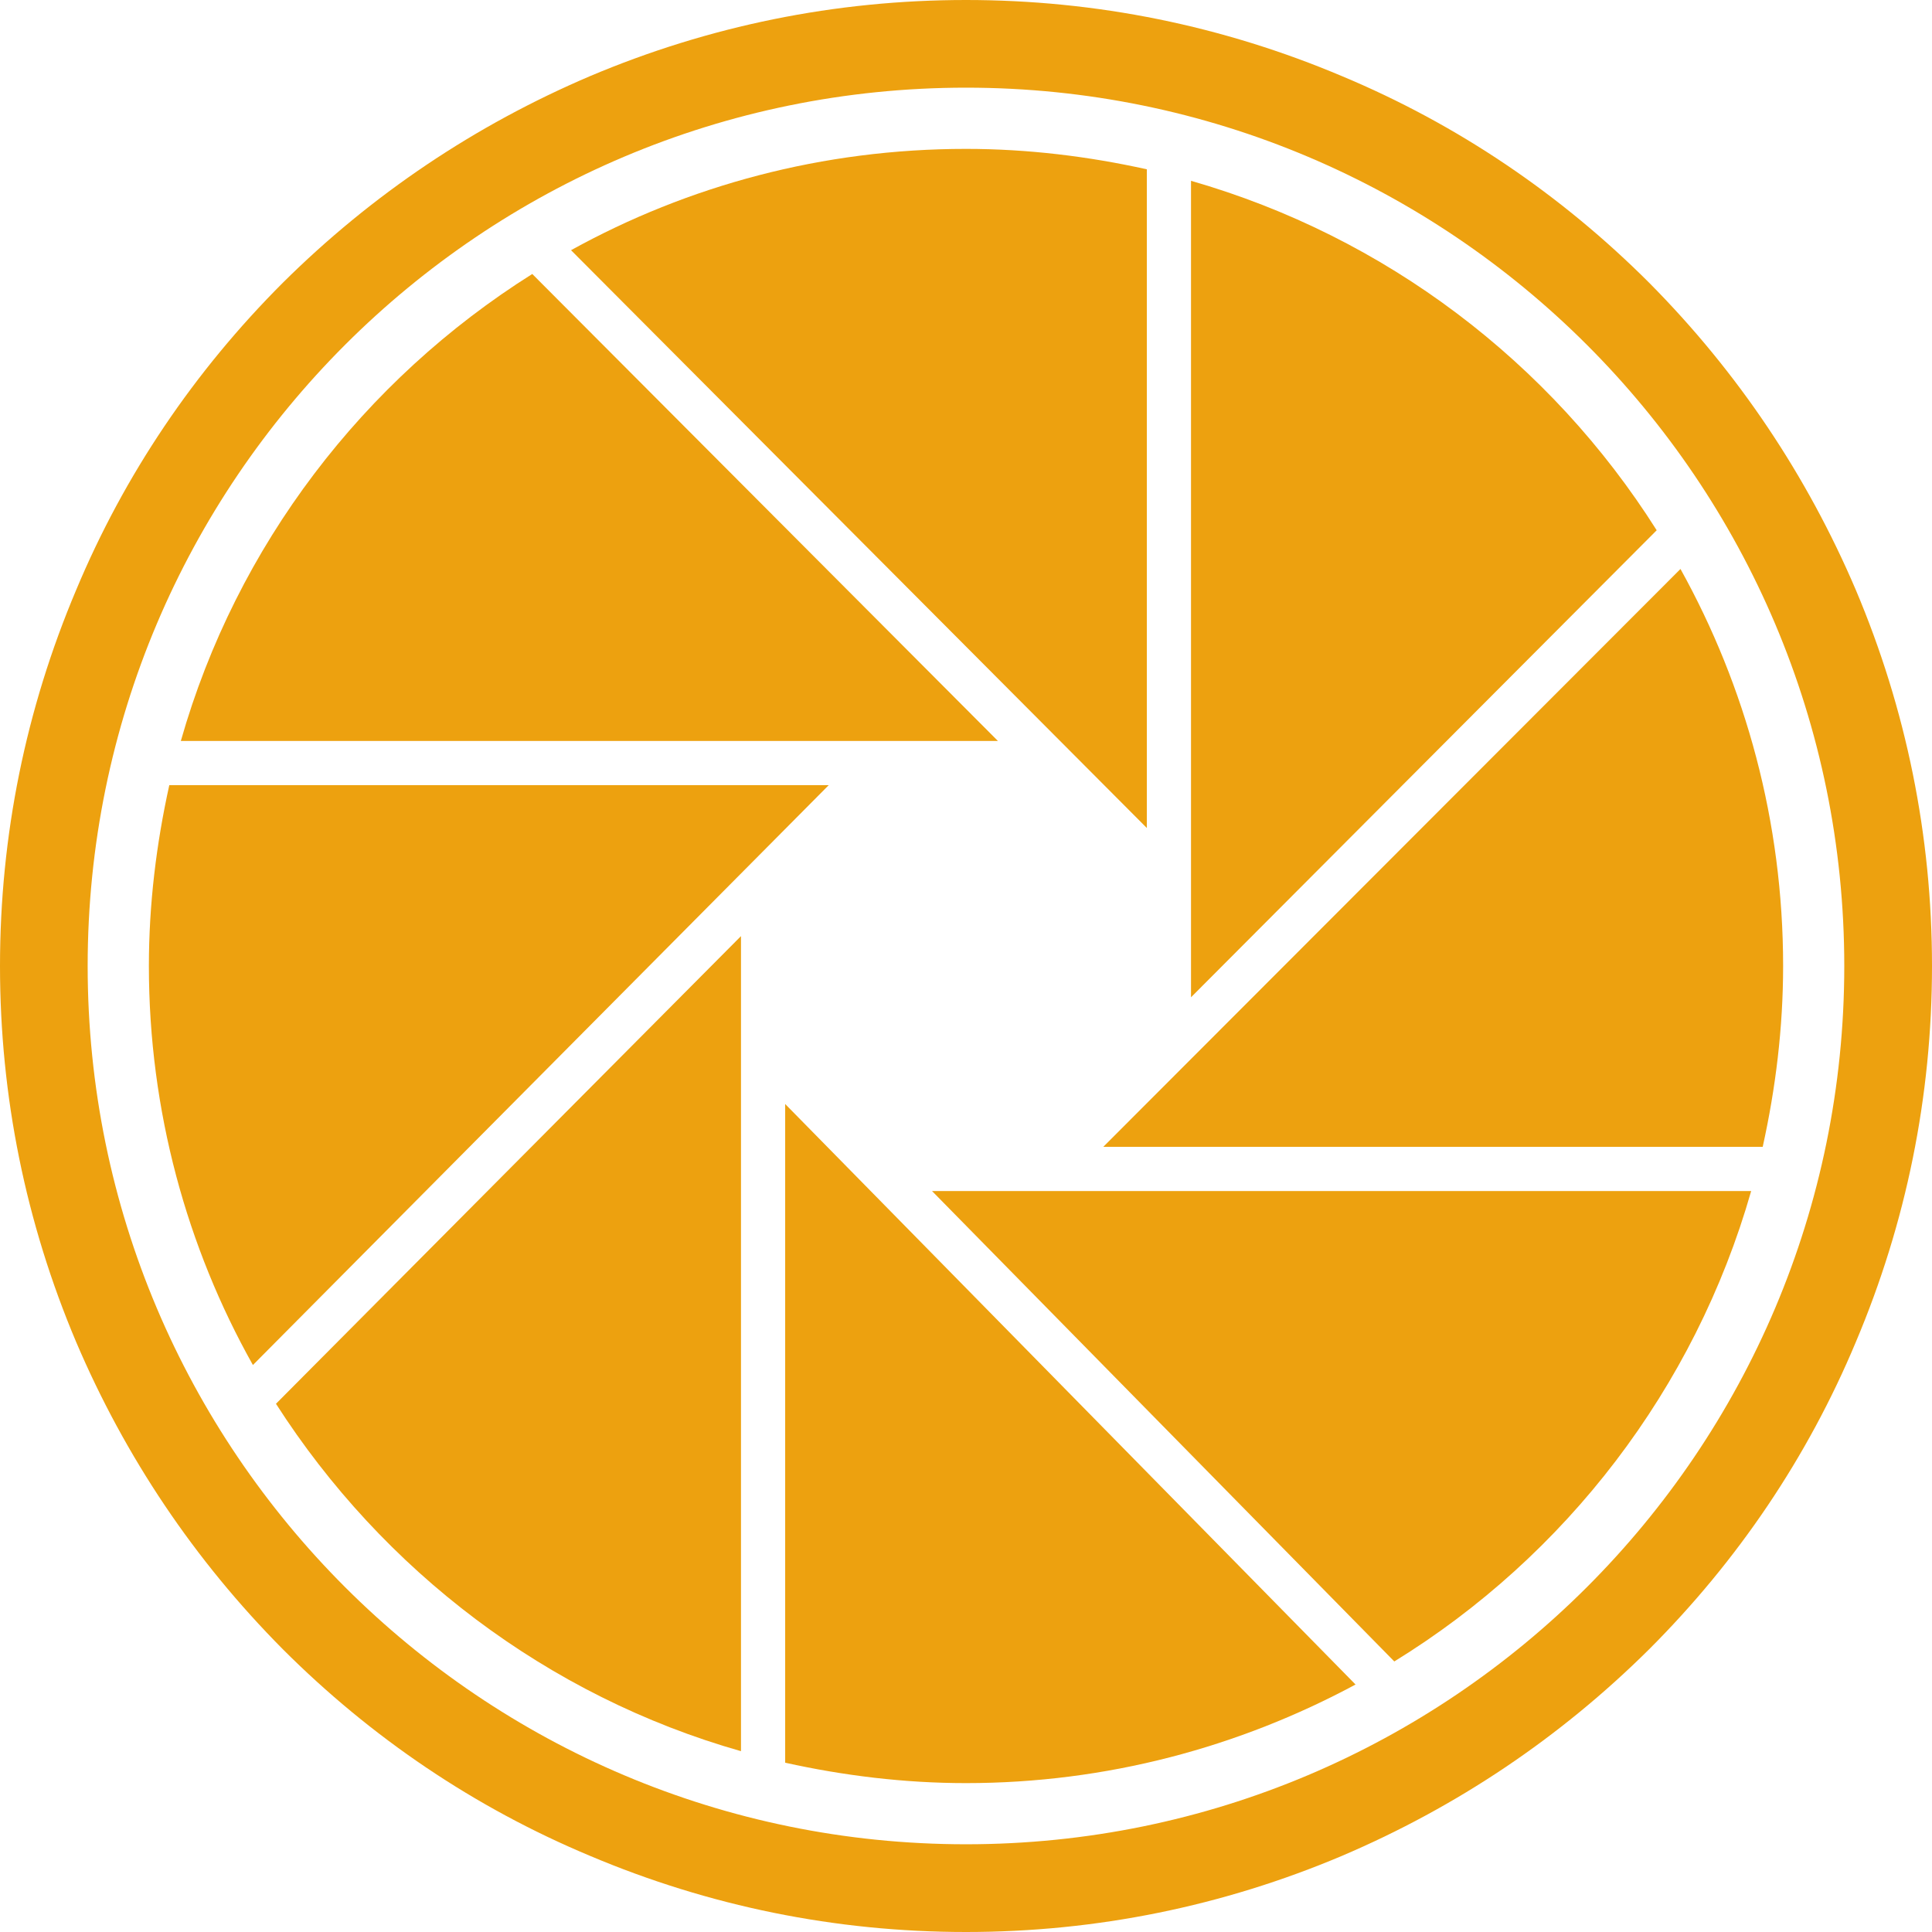 <svg width="32" height="32" viewBox="0 0 32 32" fill="none" xmlns="http://www.w3.org/2000/svg">
<g clip-path="url(#clip0_8_42)">
<path d="M19.727 2.995V16.518L27.44 8.783C25.683 6.001 22.947 3.918 19.727 2.995Z" fill="#EDA10F"/>
<path d="M29.196 18.995C29.41 18.027 29.534 17.025 29.534 16C29.534 13.613 28.915 11.372 27.834 9.424L18.274 18.995H29.196Z" fill="#EDA10F"/>
<path d="M23.094 27.519C25.931 25.773 28.07 23.003 29.005 19.727H15.437L23.094 27.519Z" fill="#EDA10F"/>
<path d="M2.804 13.005C2.59 13.973 2.466 14.975 2.466 16C2.466 18.398 3.096 20.662 4.189 22.609L13.726 13.005H2.804Z" fill="#EDA10F"/>
<path d="M8.816 4.538C6.024 6.294 3.918 9.03 2.995 12.273H16.529L8.816 4.538Z" fill="#EDA10F"/>
<path d="M13.005 29.196C13.973 29.41 14.975 29.534 16 29.534C18.331 29.534 20.526 28.937 22.452 27.901L13.005 18.286V29.196Z" fill="#EDA10F"/>
<path d="M12.273 29.005V15.505L4.571 23.251C6.339 26.01 9.064 28.093 12.273 29.005Z" fill="#EDA10F"/>
<path d="M18.995 2.804C18.027 2.59 17.025 2.466 16 2.466C13.624 2.466 11.395 3.074 9.458 4.144L18.995 13.714V2.804Z" fill="#EDA10F"/>
<path d="M30.739 9.773C29.928 7.871 28.78 6.159 27.316 4.684C25.852 3.22 24.141 2.061 22.227 1.261C20.256 0.428 18.162 0 16 0C13.838 0 11.744 0.428 9.773 1.261C7.871 2.072 6.159 3.22 4.684 4.684C3.22 6.148 2.061 7.859 1.261 9.773C0.428 11.744 0 13.838 0 16C0 18.162 0.428 20.256 1.261 22.227C2.072 24.13 3.22 25.841 4.684 27.316C6.148 28.78 7.859 29.939 9.773 30.739C11.744 31.572 13.838 32 16 32C18.162 32 20.256 31.572 22.227 30.739C24.13 29.928 25.841 28.78 27.316 27.316C28.78 25.852 29.939 24.141 30.739 22.227C31.572 20.256 32 18.162 32 16C32 13.838 31.572 11.744 30.739 9.773ZM16 30.547C7.972 30.547 1.452 24.039 1.452 16C1.452 7.961 7.972 1.452 16 1.452C24.028 1.452 30.547 7.961 30.547 16C30.547 24.039 24.028 30.547 16 30.547Z" fill="#EDA10F"/>
</g>
<defs>
<clipPath id="clip0_8_42">
<rect width="32" height="32" fill="white"/>
</clipPath>
</defs>
</svg>

